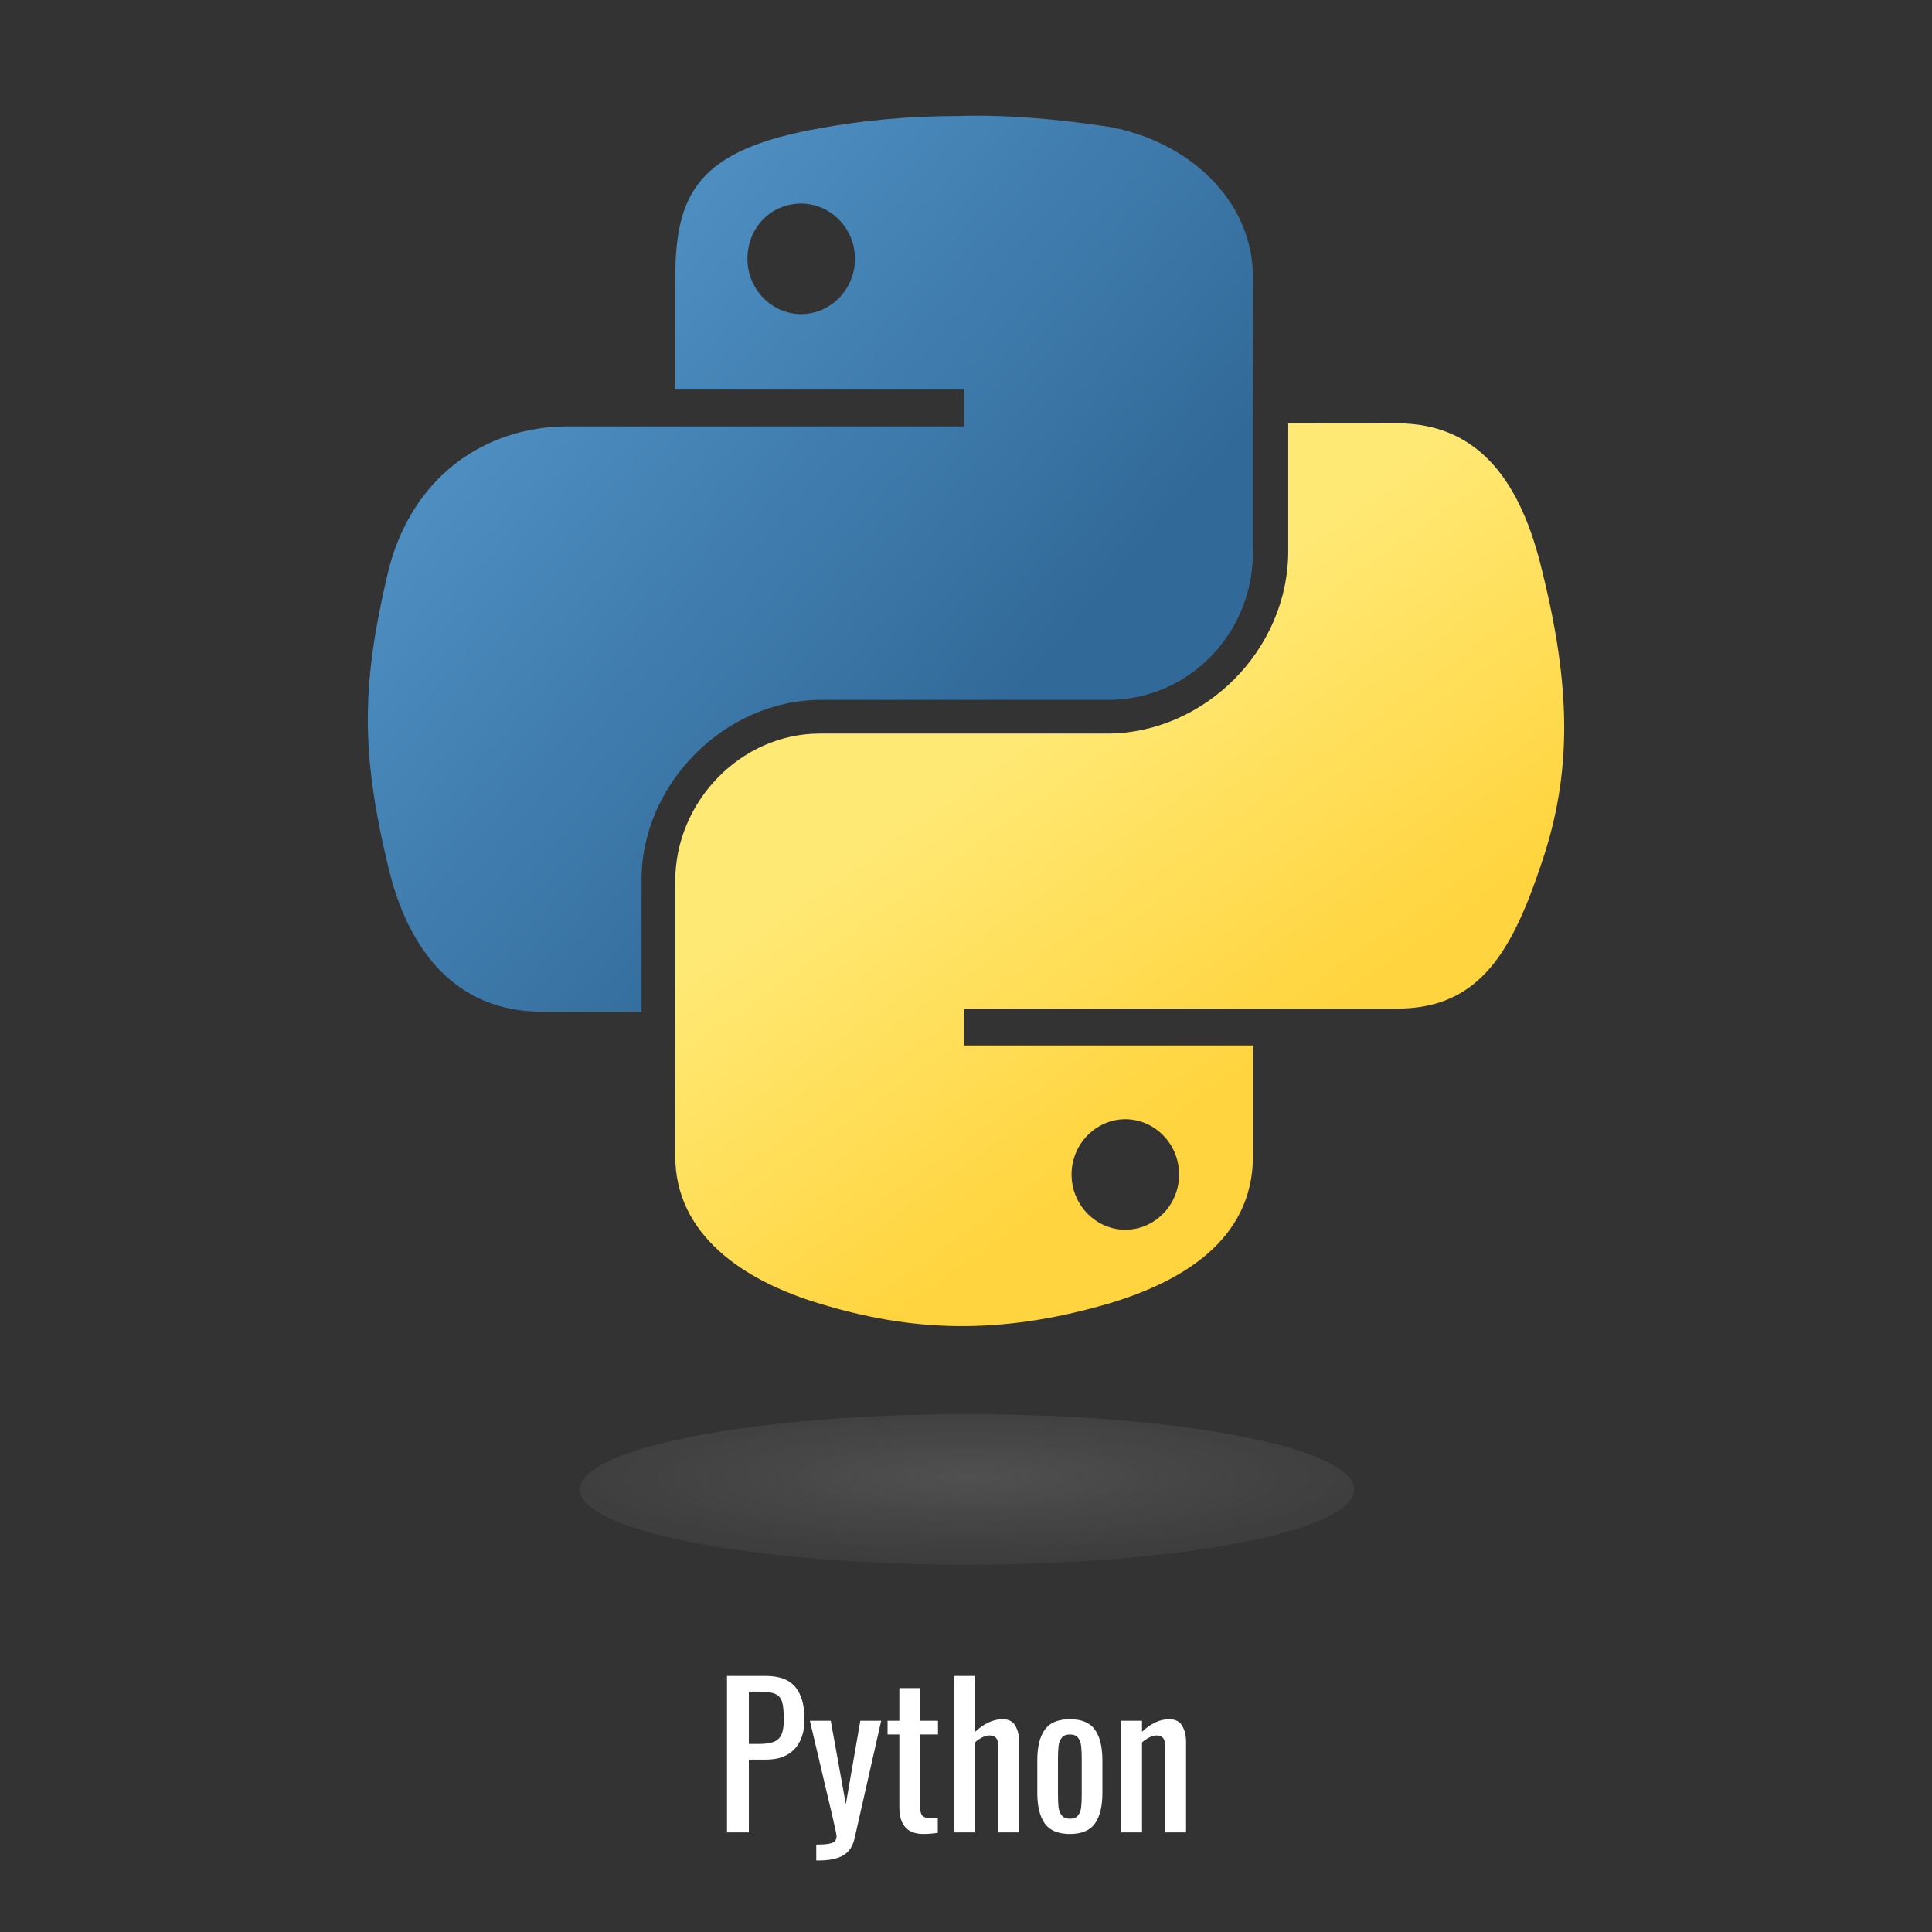 <?xml version="1.0" encoding="UTF-8" standalone="no"?><!-- Generator: Gravit.io --><svg xmlns="http://www.w3.org/2000/svg" xmlns:xlink="http://www.w3.org/1999/xlink" style="isolation:isolate" viewBox="825.283 1148 200 200" width="200pt" height="200pt"><rect x="825.283" y="1148" width="200" height="200" fill="#333333" stroke="none"/><g style="isolation:isolate"><g><rect x="825.283" y="1148" width="200" height="200" transform="matrix(1,0,0,1,0,0)" fill="none"/><rect x="850.283" y="1160.167" width="150" height="150" transform="matrix(1,0,0,1,0,0)" fill="none"/><path d=" M 900.543 1337.693 L 900.543 1321.493 L 904.563 1321.493 L 904.563 1321.493 Q 906.663 1321.493 907.613 1322.633 L 907.613 1322.633 L 907.613 1322.633 Q 908.563 1323.773 908.563 1325.973 L 908.563 1325.973 L 908.563 1325.973 Q 908.563 1327.953 907.543 1329.053 L 907.543 1329.053 L 907.543 1329.053 Q 906.523 1330.153 904.583 1330.153 L 904.583 1330.153 L 902.803 1330.153 L 902.803 1337.693 L 900.543 1337.693 L 900.543 1337.693 Z  M 902.803 1328.533 L 903.843 1328.533 L 903.843 1328.533 Q 904.843 1328.533 905.393 1328.313 L 905.393 1328.313 L 905.393 1328.313 Q 905.943 1328.093 906.183 1327.553 L 906.183 1327.553 L 906.183 1327.553 Q 906.423 1327.013 906.423 1325.993 L 906.423 1325.993 L 906.423 1325.993 Q 906.423 1324.753 906.243 1324.173 L 906.243 1324.173 L 906.243 1324.173 Q 906.063 1323.593 905.533 1323.353 L 905.533 1323.353 L 905.533 1323.353 Q 905.003 1323.113 903.863 1323.113 L 903.863 1323.113 L 902.803 1323.113 L 902.803 1328.533 L 902.803 1328.533 Z  M 909.783 1340.593 L 909.783 1338.953 L 909.783 1338.953 Q 910.983 1338.953 911.433 1338.773 L 911.433 1338.773 L 911.433 1338.773 Q 911.883 1338.593 911.883 1338.093 L 911.883 1338.093 L 911.883 1338.093 Q 911.883 1337.853 911.443 1335.973 L 911.443 1335.973 L 909.123 1326.133 L 911.283 1326.133 L 912.843 1334.773 L 914.343 1326.133 L 916.503 1326.133 L 913.743 1338.333 L 913.743 1338.333 Q 913.463 1339.553 912.563 1340.073 L 912.563 1340.073 L 912.563 1340.073 Q 911.663 1340.593 910.043 1340.593 L 910.043 1340.593 L 909.783 1340.593 L 909.783 1340.593 Z  M 920.883 1337.853 L 920.883 1337.853 Q 918.383 1337.853 918.383 1335.093 L 918.383 1335.093 L 918.383 1327.553 L 917.163 1327.553 L 917.163 1326.133 L 918.383 1326.133 L 918.383 1322.753 L 920.523 1322.753 L 920.523 1326.133 L 922.383 1326.133 L 922.383 1327.553 L 920.523 1327.553 L 920.523 1334.953 L 920.523 1334.953 Q 920.523 1335.653 920.743 1335.933 L 920.743 1335.933 L 920.743 1335.933 Q 920.963 1336.213 921.583 1336.213 L 921.583 1336.213 L 921.583 1336.213 Q 921.983 1336.213 922.363 1336.153 L 922.363 1336.153 L 922.363 1337.733 L 922.363 1337.733 Q 921.563 1337.853 920.883 1337.853 L 920.883 1337.853 L 920.883 1337.853 Z  M 924.023 1337.693 L 924.023 1321.493 L 926.163 1321.493 L 926.163 1327.333 L 926.163 1327.333 Q 927.603 1325.973 929.063 1325.973 L 929.063 1325.973 L 929.063 1325.973 Q 930.003 1325.973 930.393 1326.653 L 930.393 1326.653 L 930.393 1326.653 Q 930.783 1327.333 930.783 1328.333 L 930.783 1328.333 L 930.783 1337.693 L 928.643 1337.693 L 928.643 1328.953 L 928.643 1328.953 Q 928.643 1328.293 928.443 1327.973 L 928.443 1327.973 L 928.443 1327.973 Q 928.243 1327.653 927.723 1327.653 L 927.723 1327.653 L 927.723 1327.653 Q 927.023 1327.653 926.163 1328.413 L 926.163 1328.413 L 926.163 1337.693 L 924.023 1337.693 L 924.023 1337.693 Z  M 936.043 1337.853 L 936.043 1337.853 Q 934.203 1337.853 933.433 1336.763 L 933.433 1336.763 L 933.433 1336.763 Q 932.663 1335.673 932.663 1333.593 L 932.663 1333.593 L 932.663 1330.233 L 932.663 1330.233 Q 932.663 1328.153 933.433 1327.063 L 933.433 1327.063 L 933.433 1327.063 Q 934.203 1325.973 936.043 1325.973 L 936.043 1325.973 L 936.043 1325.973 Q 937.863 1325.973 938.633 1327.063 L 938.633 1327.063 L 938.633 1327.063 Q 939.403 1328.153 939.403 1330.233 L 939.403 1330.233 L 939.403 1333.593 L 939.403 1333.593 Q 939.403 1335.673 938.633 1336.763 L 938.633 1336.763 L 938.633 1336.763 Q 937.863 1337.853 936.043 1337.853 L 936.043 1337.853 L 936.043 1337.853 Z  M 936.043 1336.273 L 936.043 1336.273 Q 936.623 1336.273 936.883 1335.933 L 936.883 1335.933 L 936.883 1335.933 Q 937.143 1335.593 937.203 1335.093 L 937.203 1335.093 L 937.203 1335.093 Q 937.263 1334.593 937.263 1333.733 L 937.263 1333.733 L 937.263 1330.113 L 937.263 1330.113 Q 937.263 1329.253 937.203 1328.743 L 937.203 1328.743 L 937.203 1328.743 Q 937.143 1328.233 936.883 1327.893 L 936.883 1327.893 L 936.883 1327.893 Q 936.623 1327.553 936.043 1327.553 L 936.043 1327.553 L 936.043 1327.553 Q 935.463 1327.553 935.193 1327.893 L 935.193 1327.893 L 935.193 1327.893 Q 934.923 1328.233 934.863 1328.743 L 934.863 1328.743 L 934.863 1328.743 Q 934.803 1329.253 934.803 1330.113 L 934.803 1330.113 L 934.803 1333.733 L 934.803 1333.733 Q 934.803 1334.593 934.863 1335.093 L 934.863 1335.093 L 934.863 1335.093 Q 934.923 1335.593 935.193 1335.933 L 935.193 1335.933 L 935.193 1335.933 Q 935.463 1336.273 936.043 1336.273 L 936.043 1336.273 L 936.043 1336.273 Z  M 941.363 1337.693 L 941.363 1326.133 L 943.503 1326.133 L 943.503 1327.273 L 943.503 1327.273 Q 944.883 1325.973 946.323 1325.973 L 946.323 1325.973 L 946.323 1325.973 Q 947.263 1325.973 947.663 1326.653 L 947.663 1326.653 L 947.663 1326.653 Q 948.063 1327.333 948.063 1328.333 L 948.063 1328.333 L 948.063 1337.693 L 945.923 1337.693 L 945.923 1328.953 L 945.923 1328.953 Q 945.923 1328.293 945.723 1327.973 L 945.723 1327.973 L 945.723 1327.973 Q 945.523 1327.653 945.003 1327.653 L 945.003 1327.653 L 945.003 1327.653 Q 944.363 1327.653 943.503 1328.373 L 943.503 1328.373 L 943.503 1337.693 L 941.363 1337.693 L 941.363 1337.693 Z " fill="rgb(255,255,255)"/><g><linearGradient id="_lgradient_4" x1="-0.036" y1="0.037" x2="0.706" y2="0.681" gradientTransform="matrix(91.628,0,0,92.749,863.36,1159.979)" gradientUnits="userSpaceOnUse"><stop offset="0%" stop-opacity="1" style="stop-color:rgb(92,160,213)"/><stop offset="100%" stop-opacity="1" style="stop-color:rgb(49,106,153)"/></linearGradient><path d=" M 924.449 1160.008 C 919.356 1160.008 914.427 1160.482 910.136 1161.284 C 897.418 1163.507 895.185 1168.126 895.185 1176.872 L 895.185 1188.325 L 925.086 1188.325 L 925.086 1192.142 L 884.052 1192.142 C 875.46 1192.142 867.835 1197.39 865.448 1207.247 C 862.742 1218.7 862.587 1225.696 865.448 1237.622 C 867.516 1246.533 872.609 1252.728 881.355 1252.728 L 891.696 1252.728 L 891.696 1239.053 C 891.696 1229.195 900.288 1220.449 910.3 1220.449 L 940.037 1220.449 C 948.31 1220.449 954.988 1213.606 954.988 1205.179 L 954.988 1176.708 C 954.988 1168.6 948.146 1162.55 940.037 1161.12 C 934.78 1160.327 929.532 1159.854 924.449 1160.008 Z  M 908.222 1169.073 C 911.247 1169.073 913.789 1171.615 913.789 1174.795 C 913.789 1177.974 911.247 1180.516 908.222 1180.516 C 905.197 1180.516 902.656 1177.974 902.656 1174.795 C 902.656 1171.615 905.043 1169.073 908.222 1169.073 Z " fill="url(#_lgradient_4)"/><linearGradient id="_lgradient_5" x1="0.649" y1="0.715" x2="0.387" y2="0.34" gradientTransform="matrix(92.022,0,0,93.465,895.185,1191.813)" gradientUnits="userSpaceOnUse"><stop offset="0%" stop-opacity="1" style="stop-color:rgb(255,212,62)"/><stop offset="100%" stop-opacity="1" style="stop-color:rgb(255,233,117)"/></linearGradient><path d=" M 958.641 1191.813 L 958.641 1205.015 C 958.641 1215.356 949.895 1223.938 939.873 1223.938 L 910.136 1223.938 C 902.027 1223.938 895.185 1230.935 895.185 1239.207 L 895.185 1267.678 C 895.185 1275.787 902.182 1280.561 910.136 1282.948 C 919.52 1285.809 928.585 1286.292 940.037 1282.948 C 947.508 1280.725 954.988 1276.424 954.988 1267.678 L 954.988 1256.226 L 925.077 1256.226 L 925.077 1252.409 L 969.929 1252.409 C 978.52 1252.409 981.855 1246.368 984.88 1237.303 C 988.059 1227.919 987.904 1219.018 984.88 1206.928 C 982.811 1198.337 978.675 1191.823 969.929 1191.823 L 958.641 1191.813 Z  M 941.777 1263.861 C 944.802 1263.861 947.343 1266.403 947.343 1269.582 C 947.343 1272.762 944.802 1275.303 941.777 1275.303 C 938.752 1275.303 936.21 1272.762 936.21 1269.582 C 936.21 1266.403 938.761 1263.861 941.777 1263.861 Z " fill="url(#_lgradient_5)"/><g opacity="0.444"><radialGradient id="_rgradient_0" fx="0.5" fy="0.416" cx="0.5" cy="0.416" r="1" gradientTransform="matrix(80.156,0,0,15.579,885.318,1294.4)" gradientUnits="userSpaceOnUse"><stop offset="0%" stop-opacity="0.498" style="stop-color:rgb(184,184,184)"/><stop offset="100%" stop-opacity="0" style="stop-color:rgb(127,128,128)"/></radialGradient><path d=" M 965.474 1302.19 C 965.474 1306.481 947.508 1309.979 925.396 1309.979 C 903.284 1309.979 885.318 1306.481 885.318 1302.19 C 885.318 1297.899 903.284 1294.4 925.396 1294.4 C 947.508 1294.4 965.474 1297.889 965.474 1302.19 L 965.474 1302.19 Z " fill="url(#_rgradient_0)"/></g></g></g></g></svg>